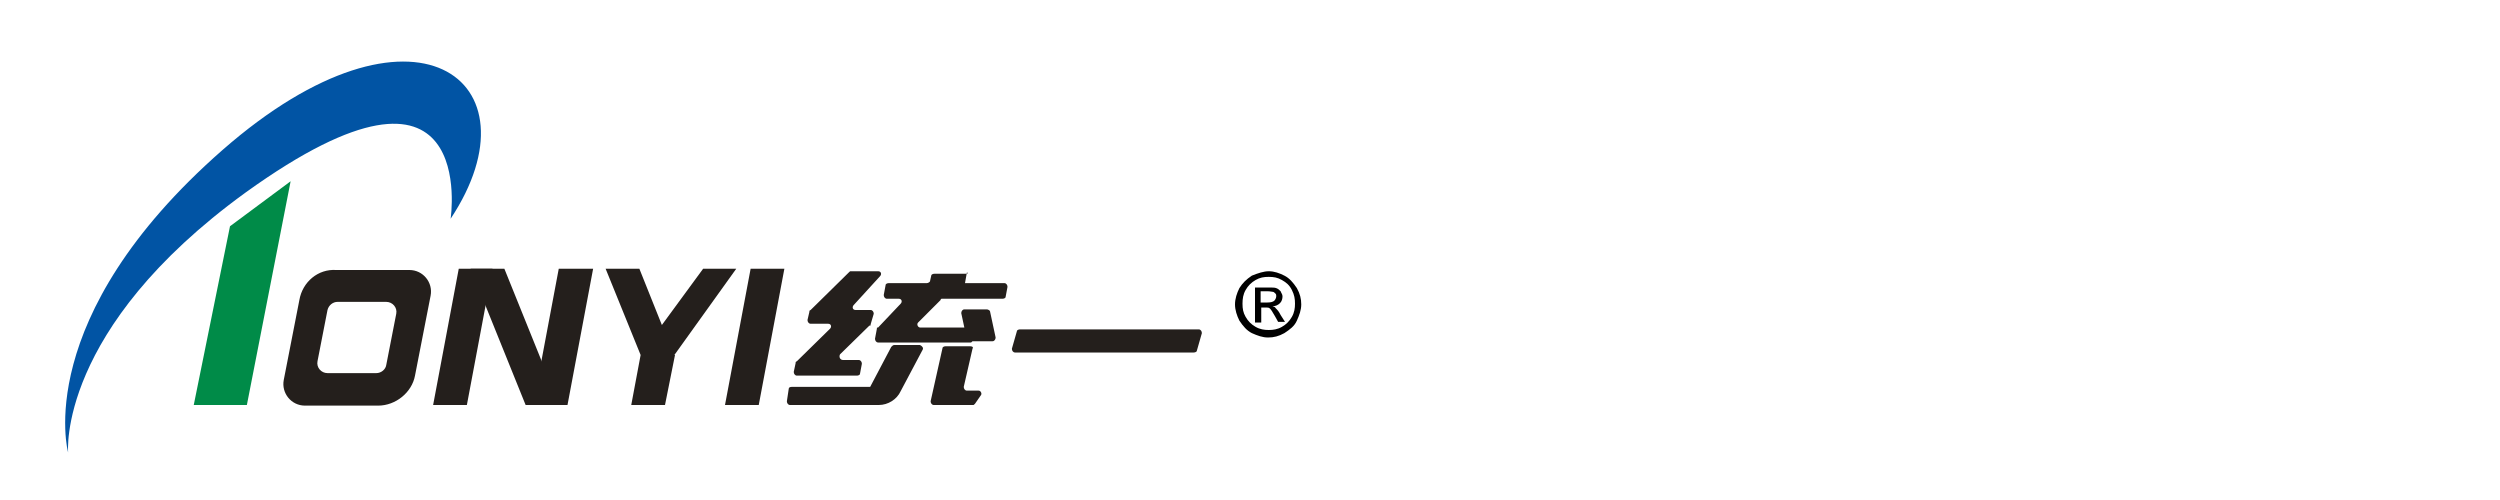 <?xml version="1.0" encoding="utf-8"?>
<!-- Generator: Adobe Illustrator 19.2.1, SVG Export Plug-In . SVG Version: 6.00 Build 0)  -->
<svg version="1.1" id="图层_1" xmlns="http://www.w3.org/2000/svg" xmlns:xlink="http://www.w3.org/1999/xlink" x="0px" y="0px"
	 viewBox="0 0 400 80" style="enable-background:new 0 0 400 80;" xml:space="preserve">
<style type="text/css">
	.st0{fill:#0154A4;}
	.st1{fill:#008B48;}
	.st2{fill:#241F1C;}
</style>
<g>
	<path class="st0" d="M10.9,72.4c0,0-6-21.5,24.7-48.4C66.2-2.8,86.8,12.8,72.1,35c0,0,4.7-31.2-32.8-4.2
		C9.1,52.7,10.9,72.4,10.9,72.4z"/>
	<polygon class="st1" points="36.8,36.2 46.5,29 39.5,64.8 31,64.8 	"/>
	<g>
		<path class="st2" d="M134.9,57.6h2.5c0.3,0,0.5,0.3,0.5,0.6l-0.3,1.6c0,0.2-0.3,0.3-0.5,0.3h-9.6c-0.3,0-0.5-0.3-0.5-0.6l0.3-1.4
			c0-0.2,0-0.2,0.2-0.3l5.3-5.2c0.3-0.3,0.2-0.8-0.3-0.8h-2.8c-0.3,0-0.5-0.3-0.5-0.6l0.3-1.3c0-0.2,0-0.2,0.2-0.3l6.1-6
			c0.2-0.2,0.2-0.2,0.3-0.2h4.4c0.5,0,0.6,0.5,0.3,0.8l-4.2,4.6c-0.3,0.3-0.2,0.8,0.3,0.8h2.4c0.3,0,0.5,0.3,0.5,0.6l-0.5,1.7
			c0,0.2,0,0.2-0.2,0.2l-4.7,4.6C134.2,57.1,134.4,57.6,134.9,57.6z M142.1,62.6l-1.4,2c-0.2,0.2-0.2,0.2-0.3,0.2h-14
			c-0.3,0-0.5-0.3-0.5-0.6l0.3-2c0-0.2,0.2-0.3,0.5-0.3h14.9C142.1,61.8,142.4,62.3,142.1,62.6z M147.6,56l-3.5,6.6
			c-0.6,1.3-2,2.2-3.5,2.2h-2.5c-0.2,0-0.5-0.2-0.5-0.3l-0.3-1.6h1.4l3.9-7.4c0.2-0.2,0.3-0.3,0.5-0.3h4.1
			C147.6,55.4,147.8,55.7,147.6,56z M154.7,43.6l-0.3,1.7h6.3c0.3,0,0.5,0.3,0.5,0.6l-0.3,1.6c0,0.2-0.3,0.3-0.5,0.3h-9.6
			c-0.2,0-0.3,0-0.3,0.2l-3.6,3.6c-0.3,0.3,0,0.8,0.3,0.8h9c0.3,0,0.6,0.5,0.3,0.8l-0.9,1.4c-0.2,0.2-0.2,0.2-0.3,0.2h-14.8
			c-0.3,0-0.5-0.3-0.5-0.6l0.3-1.6c0-0.2,0-0.2,0.2-0.2l3.6-3.8c0.3-0.3,0.2-0.8-0.3-0.8h-1.9c-0.3,0-0.5-0.3-0.5-0.6l0.3-1.6
			c0-0.2,0.3-0.3,0.5-0.3h6.1c0.2,0,0.5-0.2,0.5-0.3l0.2-0.9c0-0.2,0.3-0.3,0.5-0.3h5.3V43.6z M155.6,55.8l-1.4,6.1
			c0,0.3,0.2,0.6,0.5,0.6h1.9c0.3,0,0.6,0.5,0.3,0.8l-0.9,1.3c-0.2,0.2-0.2,0.2-0.3,0.2h-6.3c-0.3,0-0.5-0.3-0.5-0.6l1.9-8.5
			c0-0.2,0.3-0.3,0.5-0.3h3.9C155.5,55.4,155.8,55.5,155.6,55.8z M154.7,54.3l-0.9-4.2c0-0.3,0.2-0.6,0.5-0.6h3.6
			c0.2,0,0.5,0.2,0.5,0.3l0.9,4.2c0,0.3-0.2,0.6-0.5,0.6h-3.6C154.8,54.7,154.7,54.6,154.7,54.3z"/>
		<path class="st2" d="M192.3,53.3l-0.8,2.8c0,0.2-0.3,0.3-0.5,0.3h-28.6c-0.3,0-0.5-0.3-0.5-0.6l0.8-2.8c0-0.2,0.3-0.3,0.5-0.3
			h28.6C192.1,52.7,192.3,53,192.3,53.3z"/>
	</g>
	<polygon class="st2" points="74.7,64.8 69.3,64.8 73.4,43 78.8,43 	"/>
	<g>
		<path class="st2" d="M47.9,48l-2.5,12.8c-0.4,2.1,1.2,4.1,3.4,4.1h11.7c2.8,0,5.4-2.1,5.9-4.8l2.5-12.8c0.4-2.1-1.2-4.1-3.4-4.1
			H53.8C50.9,43,48.4,45.1,47.9,48z M60.2,59.7h-7.8c-1,0-1.8-0.9-1.6-1.9l1.6-8.2c0.2-0.8,0.9-1.3,1.6-1.3h7.8c1,0,1.8,0.9,1.6,1.9
			l-1.6,8.2C61.7,59.1,61,59.7,60.2,59.7z"/>
	</g>
	<polygon class="st2" points="121.4,64.8 116,64.8 120.1,43 125.5,43 	"/>
	<polygon class="st2" points="106.4,64.8 101,64.8 102.5,56.8 108,56.8 	"/>
	<polygon class="st2" points="90.8,64.8 85.3,64.8 89.4,43 94.9,43 	"/>
	<polygon class="st2" points="84.1,64.8 89.5,64.8 80.7,43 75.3,43 	"/>
	<polygon class="st2" points="117.8,43 112.5,43 105.9,52 102.3,43 96.9,43 102.5,56.8 107.9,56.8 	"/>
	<g>
		<path d="M203,43.4c0.9,0,1.7,0.3,2.5,0.7s1.4,1.1,2,2c0.5,0.9,0.7,1.7,0.7,2.6c0,0.9-0.3,1.7-0.7,2.6c-0.4,0.9-1.1,1.4-2,2
			c-0.9,0.5-1.7,0.7-2.6,0.7c-0.9,0-1.7-0.3-2.6-0.7c-0.8-0.4-1.4-1.1-2-2c-0.4-0.8-0.7-1.7-0.7-2.6c0-0.9,0.3-1.8,0.7-2.6
			c0.5-0.8,1.1-1.4,2-2C201.3,43.7,202.2,43.4,203,43.4z M203,44.3c-0.8,0-1.4,0.1-2.1,0.5s-1.2,0.9-1.6,1.6
			c-0.4,0.7-0.5,1.4-0.5,2.2s0.1,1.4,0.5,2.1c0.4,0.7,0.9,1.2,1.6,1.6c0.7,0.4,1.4,0.5,2.1,0.5s1.4-0.1,2.1-0.5s1.2-0.9,1.6-1.6
			c0.4-0.7,0.5-1.4,0.5-2.1c0-0.8-0.1-1.4-0.5-2.2c-0.4-0.8-0.9-1.2-1.6-1.6S203.8,44.3,203,44.3z M200.8,51.6v-5.6h2
			c0.7,0,1.2,0,1.4,0.1c0.3,0.1,0.5,0.3,0.7,0.5c0.1,0.3,0.3,0.5,0.3,0.8c0,0.4-0.1,0.8-0.4,1.1c-0.3,0.3-0.7,0.5-1.2,0.5
			c0.3,0.1,0.4,0.1,0.5,0.3c0.3,0.3,0.5,0.5,0.8,1.1l0.7,1.1h-1.1l-0.5-0.9c-0.4-0.7-0.7-1.2-0.9-1.3c-0.1-0.1-0.4-0.1-0.8-0.1h-0.5
			v2.4h-0.9V51.6z M201.7,48.4h1.1c0.5,0,0.9-0.1,1.1-0.3c0.1-0.1,0.3-0.4,0.3-0.7c0-0.1,0-0.3-0.1-0.4c-0.1-0.1-0.3-0.3-0.4-0.3
			c-0.1,0-0.5-0.1-0.9-0.1h-1.1v1.7H201.7z"/>
	</g>
</g>
</svg>
